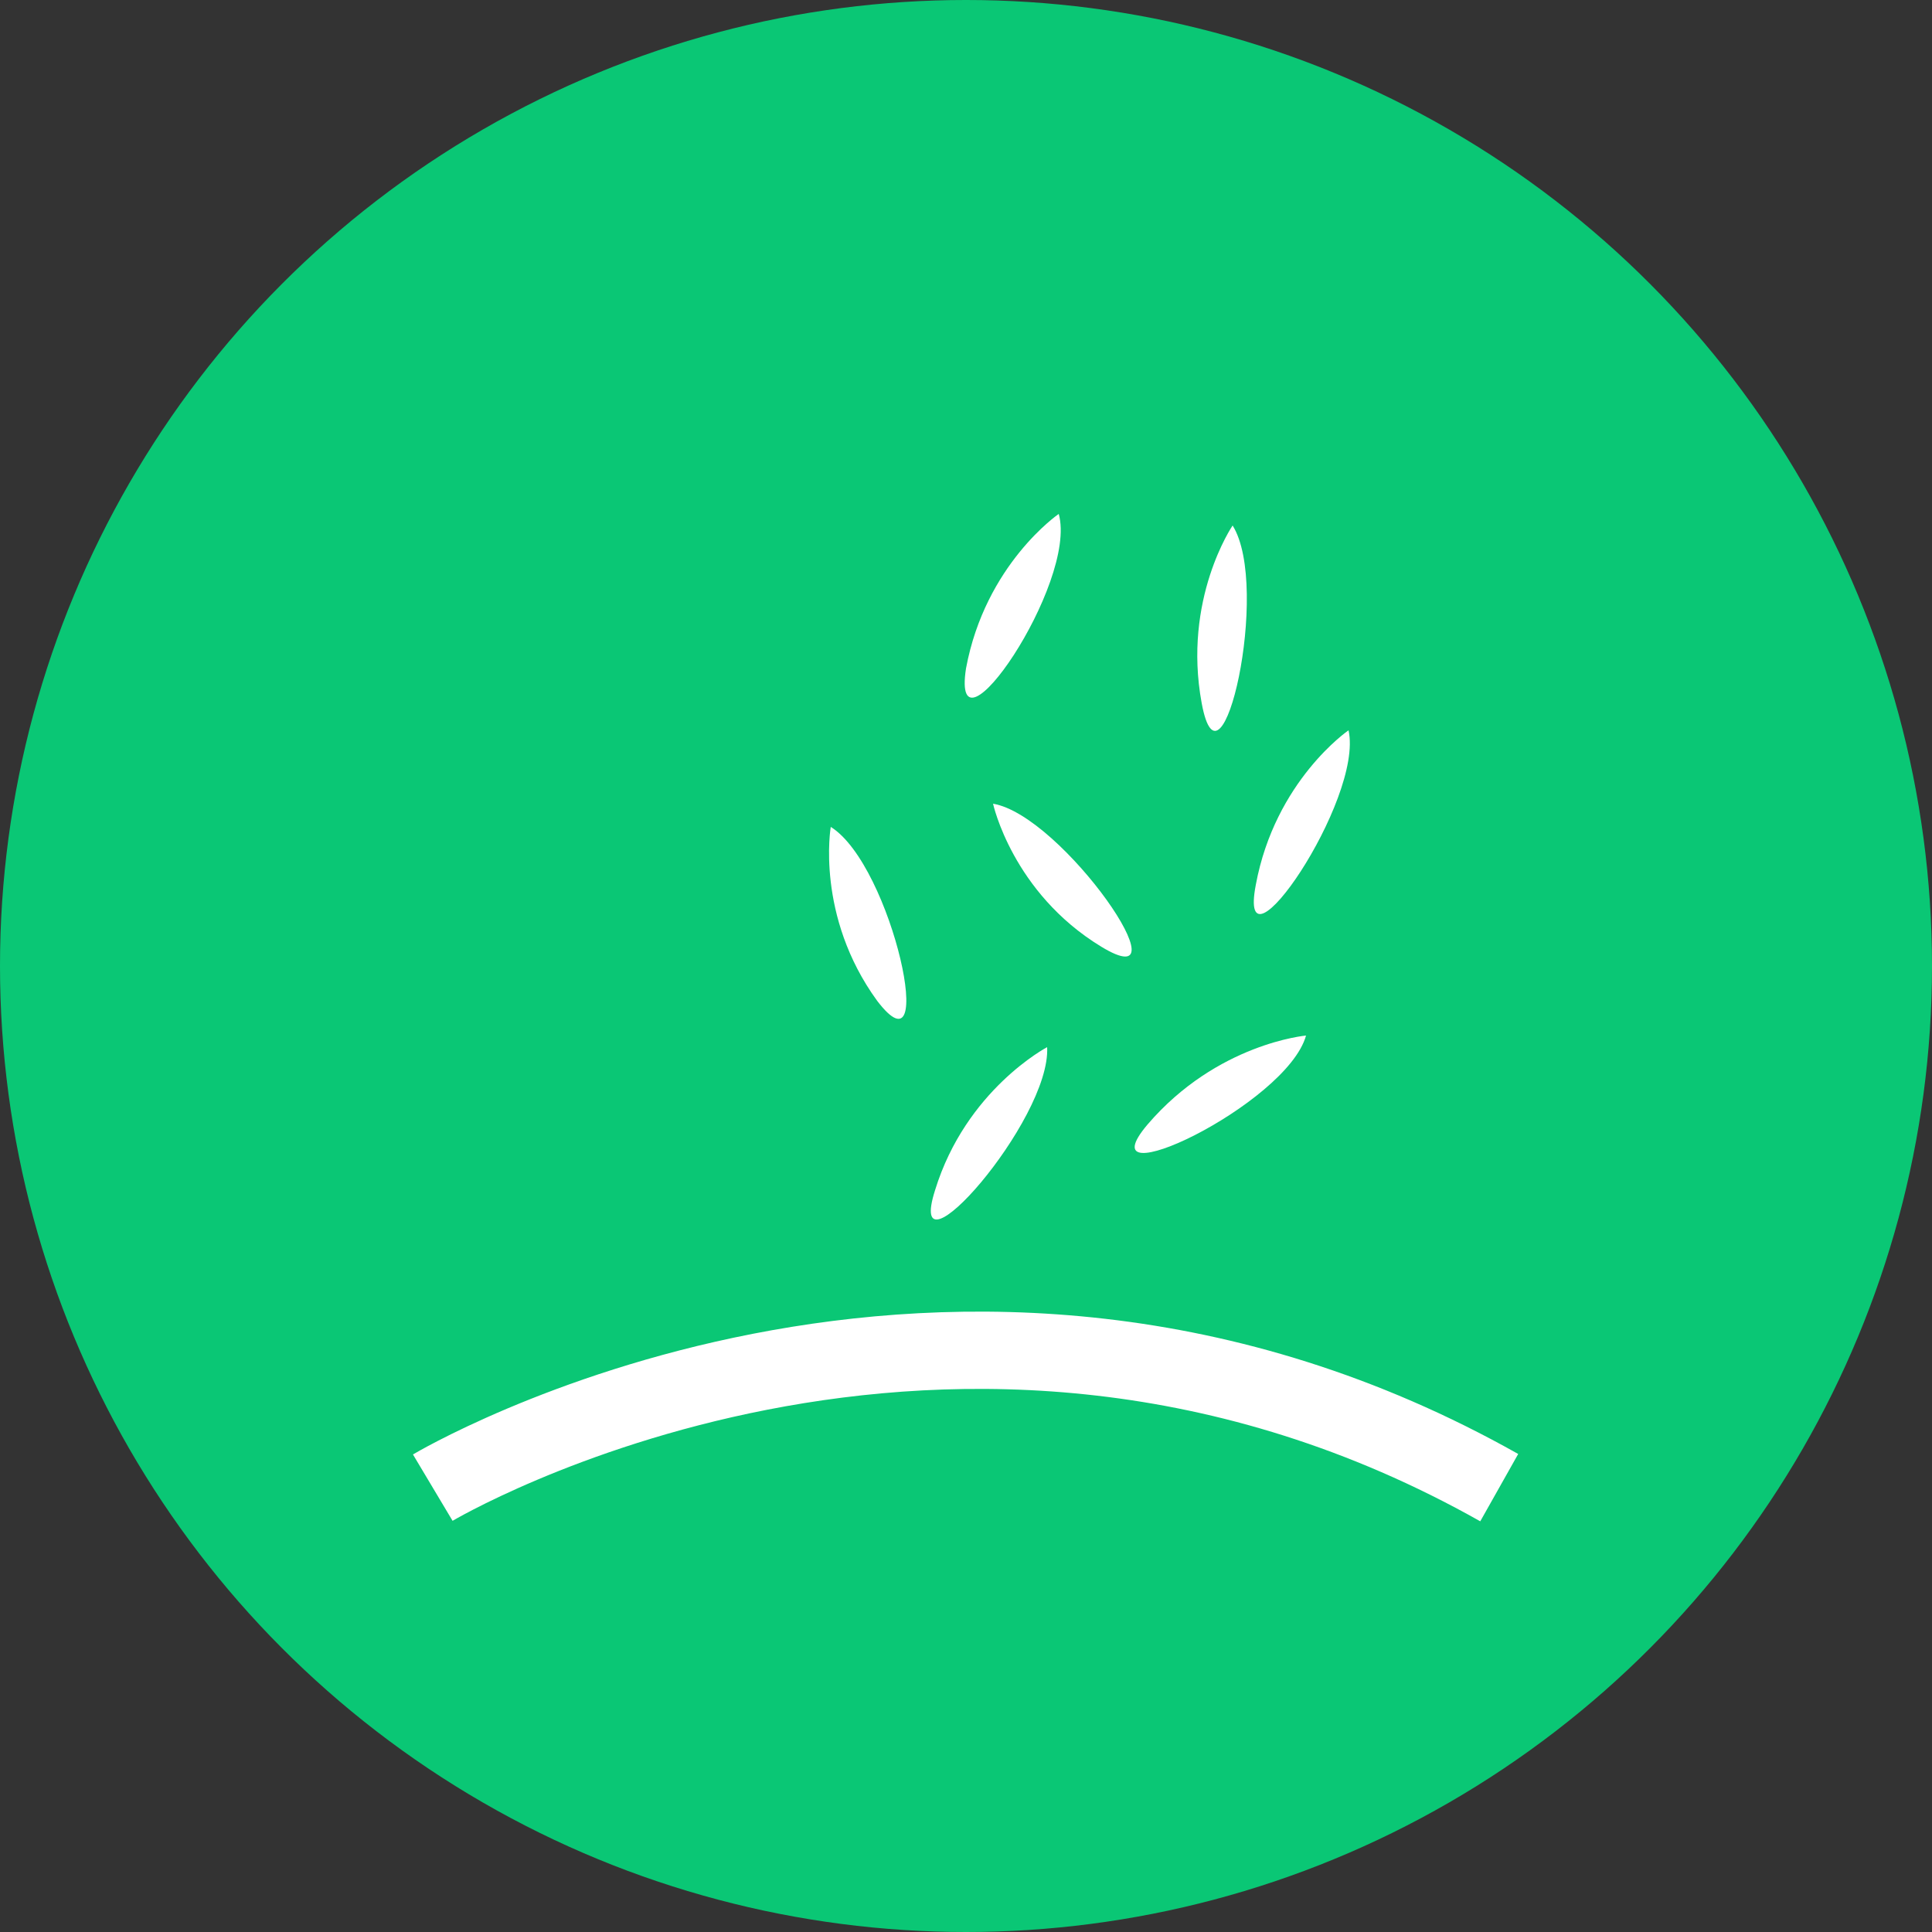 <?xml version="1.0" encoding="utf-8"?>
<!-- Generator: Adobe Illustrator 19.1.0, SVG Export Plug-In . SVG Version: 6.00 Build 0)  -->
<!DOCTYPE svg PUBLIC "-//W3C//DTD SVG 1.0//EN" "http://www.w3.org/TR/2001/REC-SVG-20010904/DTD/svg10.dtd">
<svg version="1.0" id="Layer_1_copy" xmlns="http://www.w3.org/2000/svg" xmlns:xlink="http://www.w3.org/1999/xlink" x="0px"
	 y="0px" width="50px" height="50px" viewBox="0 0 50 50" style="enable-background:new 0 0 50 50;" xml:space="preserve">
<rect x="0" y="0" width="50" height="50" fill="#333333" stroke="none"/>
<style type="text/css">
	.st1{fill:#0ac775;}
	.st2{fill:none;stroke:#FFFFFF;stroke-width:2;stroke-miterlimit:10;}
	.st3{fill:#FFFFFF;}
</style>
<g class="st0">
	<circle class="st1" cx="25" cy="25" r="25"/>
</g>
<path class="st2" d="M11.2,38.5c0,0,13.4-8,27.6,0"/>
<path class="st3" d="M25.7,20.8c0,0,0.5,2.3,2.8,3.7C30.8,25.9,27.5,21.1,25.7,20.8z"/>
<path class="st3" d="M27.4,13.3c0,0-1.9,1.3-2.4,4C24.6,19.9,27.9,15.1,27.4,13.3z"/>
<path class="st3" d="M31.9,13.6c0,0-1.3,1.9-0.8,4.6C31.6,20.9,32.9,15.2,31.9,13.6z"/>
<path class="st3" d="M34.9,18.9c0,0-1.9,1.3-2.4,4C32,25.5,35.3,20.7,34.9,18.9z"/>
<path class="st3" d="M21.5,21.4c0,0-0.4,2.3,1.2,4.5C24.3,28,23.1,22.4,21.5,21.4z"/>
<path class="st3" d="M33.8,26.8c0,0-2.3,0.2-4.1,2.3C28,31.1,33.3,28.6,33.8,26.8z"/>
<path class="st3" d="M27.1,27.1c0,0-2.1,1.1-2.9,3.7C23.4,33.3,27.2,29,27.1,27.1z"/>
</svg>
